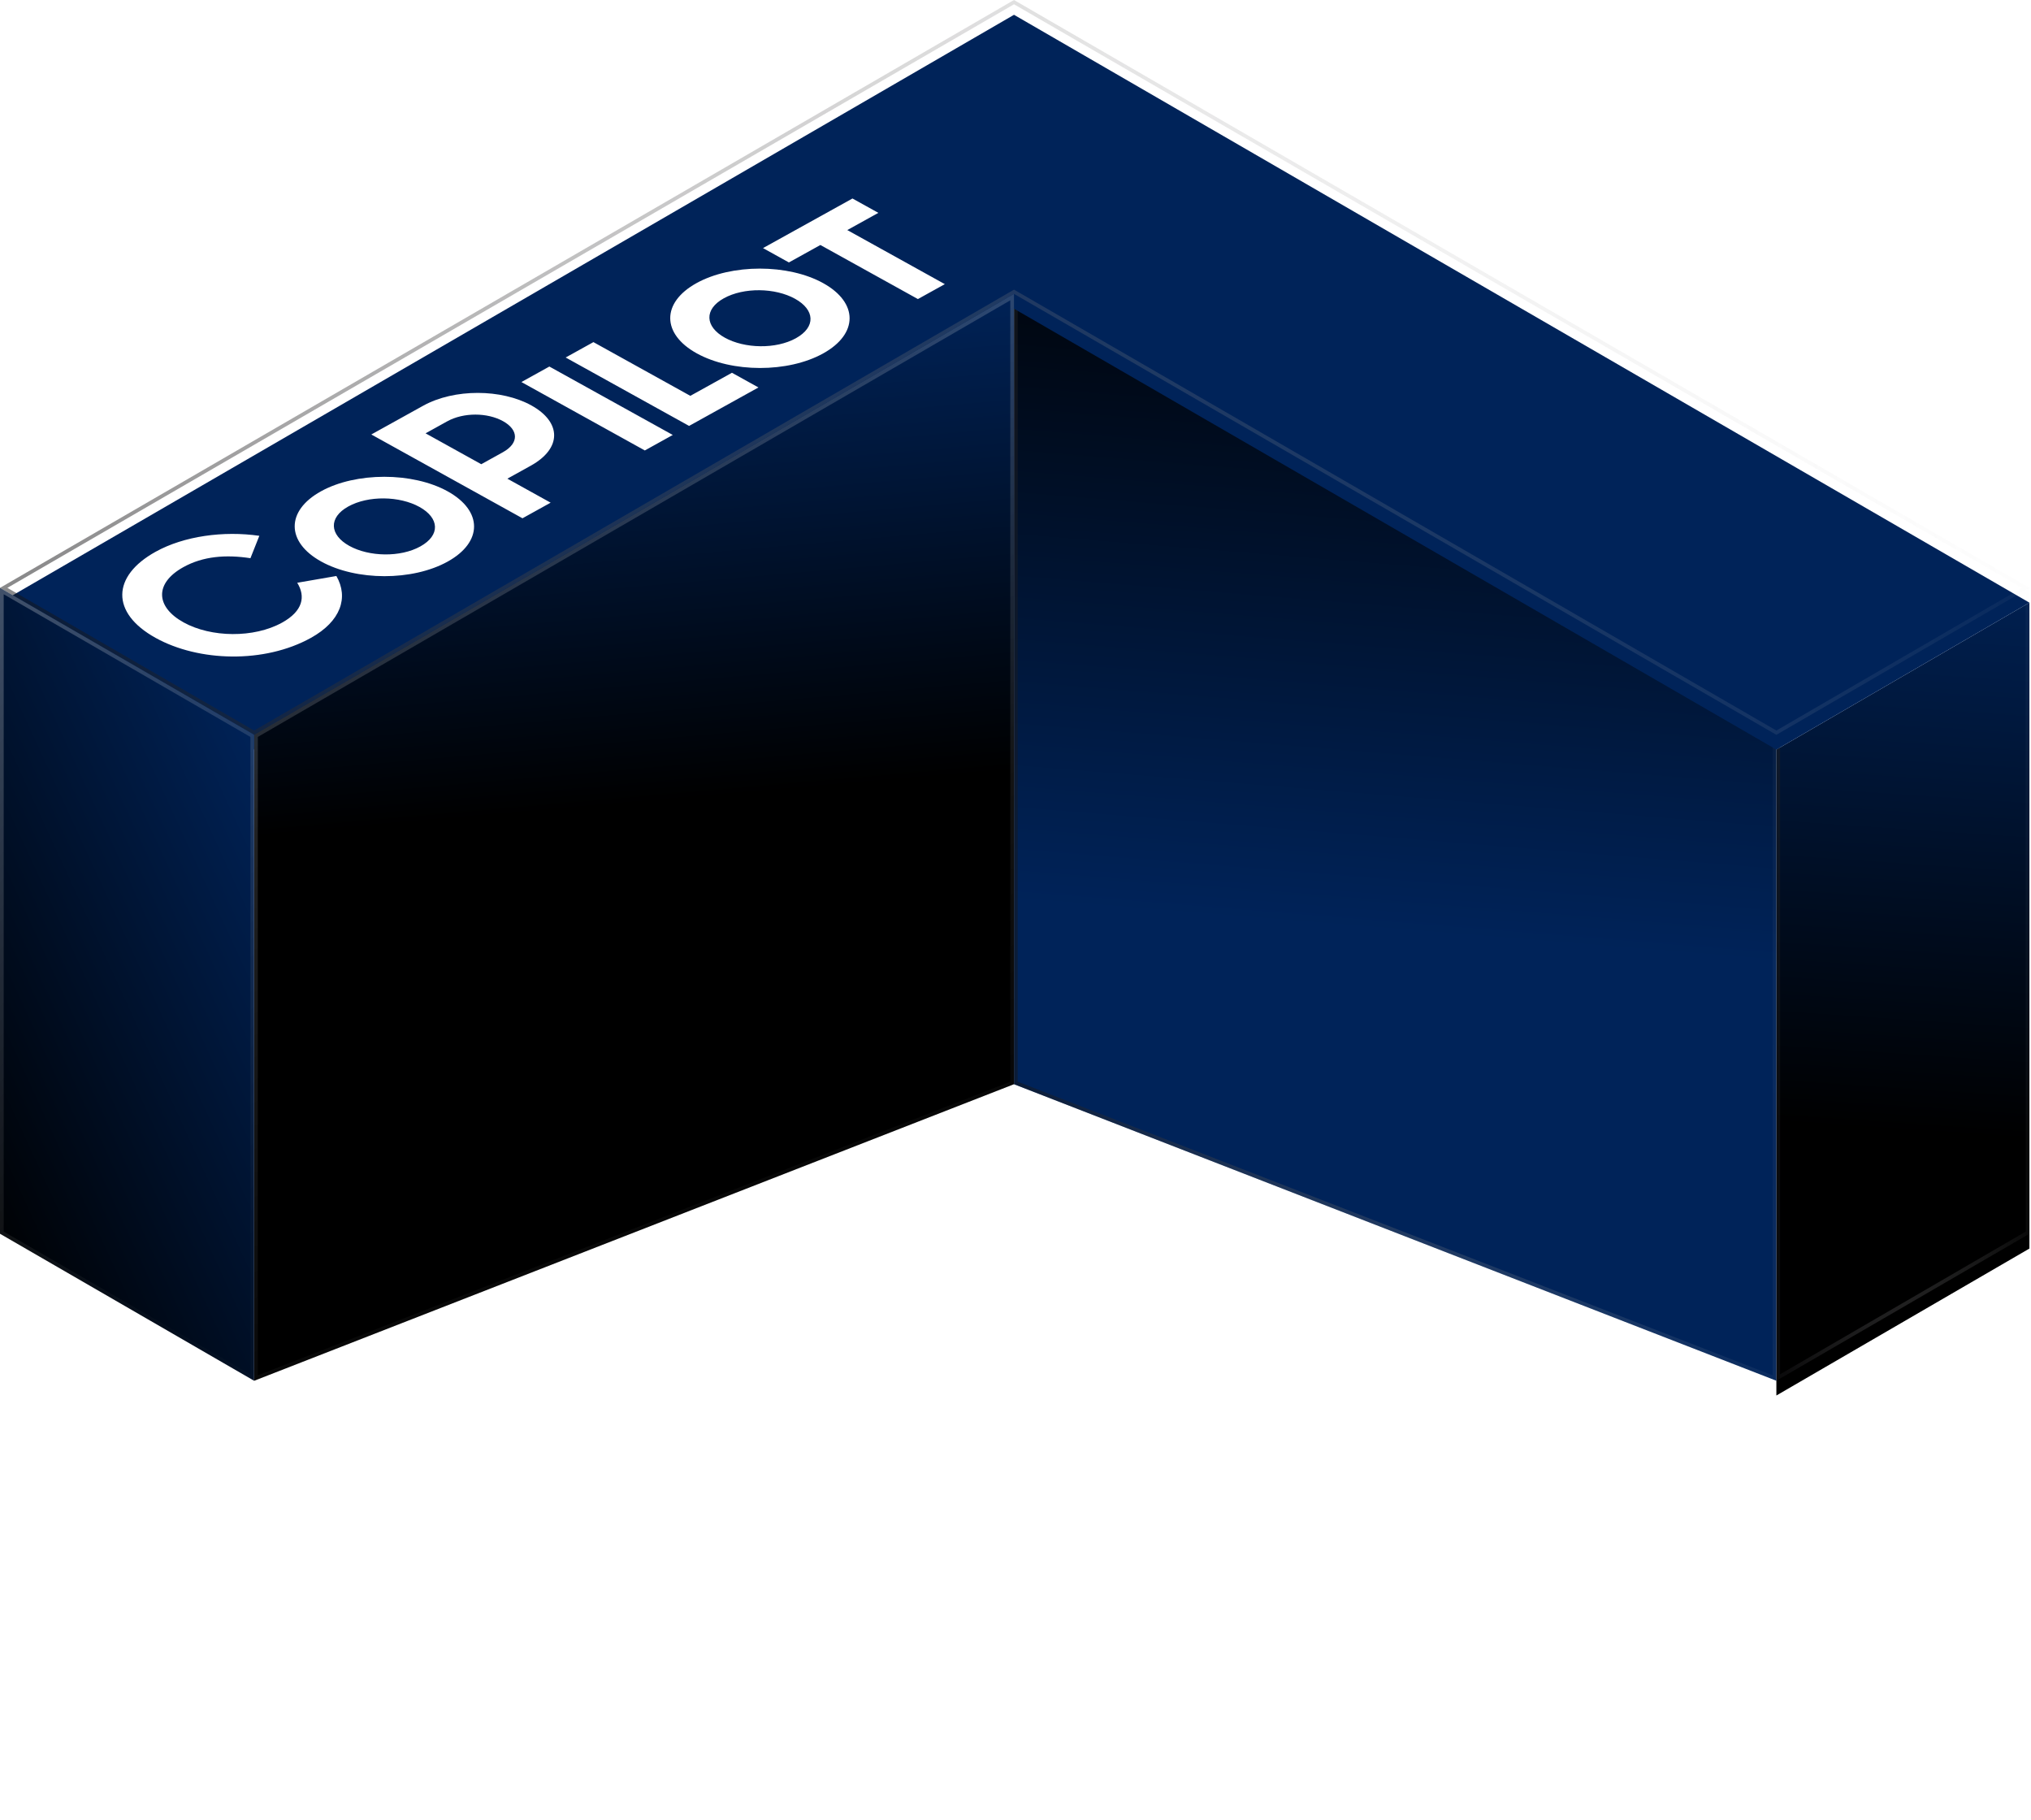 <svg width="549" height="492" viewBox="0 0 549 492" fill="none" xmlns="http://www.w3.org/2000/svg">
<g filter="url(#filter0_i_1029_2673)">
<path d="M548.569 158.883V333.456L480.172 373.173V198.6L548.569 158.883Z" fill="url(#paint0_linear_1029_2673)"/>
</g>
<path d="M480.672 198.888L548.069 159.751V333.168L480.672 372.304V198.888Z" stroke="url(#paint1_linear_1029_2673)" stroke-opacity="0.5"/>
<path d="M480.171 198.606V373.179L274.094 293.038V79.438L480.171 198.606Z" fill="url(#paint2_linear_1029_2673)"/>
<path d="M274.594 80.304L479.671 198.895V372.448L274.594 292.696V80.304Z" stroke="url(#paint3_linear_1029_2673)" stroke-opacity="0.5"/>
<g filter="url(#filter1_i_1029_2673)">
<path d="M548.57 158.886L480.174 198.604L274.096 79.435L68.692 198.604L0 158.886L274.096 0L548.57 158.886Z" fill="#002359"/>
</g>
<path d="M274.347 79.002L274.096 78.857L273.845 79.002L68.692 198.026L0.998 158.886L274.096 0.578L547.573 158.887L480.173 198.026L274.347 79.002Z" stroke="url(#paint4_linear_1029_2673)" stroke-opacity="0.5"/>
<path d="M274.091 79.438V293.038L68.688 373.195V198.606L274.091 79.438Z" fill="url(#paint5_linear_1029_2673)"/>
<path d="M69.188 198.894L273.591 80.306V292.696L69.188 372.464V198.894Z" stroke="url(#paint6_linear_1029_2673)" stroke-opacity="0.29"/>
<path d="M68.692 198.6V373.189L0 333.456V158.883L68.692 198.6Z" fill="url(#paint7_linear_1029_2673)"/>
<path d="M0.5 159.749L68.192 198.889V372.323L0.5 333.167V159.749Z" stroke="url(#paint8_linear_1029_2673)" stroke-opacity="0.29"/>
<path d="M84.04 172.402C71.445 179.383 53.701 178.856 42.058 172.402C29.855 165.638 30.247 155.678 42.058 149.131C49.727 144.88 60.418 143.422 70.102 144.818L67.695 150.869C61.034 149.845 54.876 150.341 49.559 153.289C41.778 157.602 42.002 163.993 49.615 168.213C57.059 172.34 68.647 172.495 76.259 168.275C81.913 165.141 82.64 161.201 80.345 157.509L90.925 155.678C94.283 161.511 92.1 167.934 84.04 172.402ZM121.006 151.787C111.49 157.062 96.321 157.031 86.805 151.756C77.345 146.512 77.233 138.073 86.749 132.798C96.209 127.554 111.546 127.554 121.006 132.798C130.522 138.073 130.522 146.512 121.006 151.787ZM113.617 147.691C119.103 144.651 118.767 139.997 113.393 137.018C108.02 134.039 99.567 133.884 94.138 136.894C88.764 139.872 89.044 144.558 94.418 147.536C99.791 150.515 108.244 150.67 113.617 147.691ZM141.231 140.08L100.369 117.429L114.363 109.672C122.815 104.987 135.578 105.111 143.638 109.579C151.755 114.078 151.978 121.153 143.47 125.869L137.145 129.375L148.844 135.86L141.231 140.08ZM120.856 113.892L115.035 117.119L130.092 125.466L135.913 122.239C140.392 119.757 140.168 116.157 135.969 113.83C131.771 111.503 125.334 111.41 120.856 113.892ZM174.303 121.748L140.941 103.255L148.498 99.067L181.859 117.559L174.303 121.748ZM186.268 115.116L152.906 96.623L160.407 92.465L186.603 106.986L197.854 100.75L205.019 104.721L186.268 115.116ZM222.517 95.519C213.001 100.794 197.831 100.763 188.315 95.488C178.856 90.244 178.744 81.805 188.259 76.53C197.719 71.286 213.057 71.286 222.517 76.53C232.032 81.805 232.032 90.244 222.517 95.519ZM215.128 91.423C220.613 88.382 220.278 83.728 214.904 80.75C209.53 77.771 201.078 77.616 195.648 80.626C190.275 83.604 190.554 88.29 195.928 91.268C201.302 94.247 209.754 94.402 215.128 91.423ZM248.12 80.83L221.755 66.216L213.247 70.933L206.25 67.054L230.431 53.65L237.428 57.529L229.032 62.183L255.397 76.797L248.12 80.83Z" fill="white"/>
<defs>
<filter id="filter0_i_1029_2673" x="480.172" y="158.883" width="68.398" height="218.289" filterUnits="userSpaceOnUse" color-interpolation-filters="sRGB">
<feFlood flood-opacity="0" result="BackgroundImageFix"/>
<feBlend mode="normal" in="SourceGraphic" in2="BackgroundImageFix" result="shape"/>
<feColorMatrix in="SourceAlpha" type="matrix" values="0 0 0 0 0 0 0 0 0 0 0 0 0 0 0 0 0 0 127 0" result="hardAlpha"/>
<feOffset dy="4"/>
<feGaussianBlur stdDeviation="6.35"/>
<feComposite in2="hardAlpha" operator="arithmetic" k2="-1" k3="1"/>
<feColorMatrix type="matrix" values="0 0 0 0 0 0 0 0 0 0.248 0 0 0 0 0.634 0 0 0 1 0"/>
<feBlend mode="normal" in2="shape" result="effect1_innerShadow_1029_2673"/>
</filter>
<filter id="filter1_i_1029_2673" x="0" y="0" width="548.57" height="202.602" filterUnits="userSpaceOnUse" color-interpolation-filters="sRGB">
<feFlood flood-opacity="0" result="BackgroundImageFix"/>
<feBlend mode="normal" in="SourceGraphic" in2="BackgroundImageFix" result="shape"/>
<feColorMatrix in="SourceAlpha" type="matrix" values="0 0 0 0 0 0 0 0 0 0 0 0 0 0 0 0 0 0 127 0" result="hardAlpha"/>
<feOffset dy="4"/>
<feGaussianBlur stdDeviation="14.65"/>
<feComposite in2="hardAlpha" operator="arithmetic" k2="-1" k3="1"/>
<feColorMatrix type="matrix" values="0 0 0 0 0.157 0 0 0 0 0.4 0 0 0 0 0.769 0 0 0 1 0"/>
<feBlend mode="normal" in2="shape" result="effect1_innerShadow_1029_2673"/>
</filter>
<linearGradient id="paint0_linear_1029_2673" x1="549.035" y1="140.497" x2="538.035" y2="303.497" gradientUnits="userSpaceOnUse">
<stop stop-color="#002359"/>
<stop offset="1"/>
</linearGradient>
<linearGradient id="paint1_linear_1029_2673" x1="482.744" y1="386.935" x2="551.859" y2="385.054" gradientUnits="userSpaceOnUse">
<stop stop-color="#161517"/>
<stop offset="1" stop-color="#D9D9D9" stop-opacity="0.06"/>
</linearGradient>
<linearGradient id="paint2_linear_1029_2673" x1="426.031" y1="256.002" x2="442.031" y2="58.502" gradientUnits="userSpaceOnUse">
<stop stop-color="#002359"/>
<stop offset="1"/>
</linearGradient>
<linearGradient id="paint3_linear_1029_2673" x1="281.843" y1="392.043" x2="489.496" y2="379.621" gradientUnits="userSpaceOnUse">
<stop stop-color="#161517"/>
<stop offset="1" stop-color="#D9D9D9" stop-opacity="0.06"/>
</linearGradient>
<linearGradient id="paint4_linear_1029_2673" x1="20.629" y1="211.358" x2="546.217" y2="87.573" gradientUnits="userSpaceOnUse">
<stop stop-color="#161517"/>
<stop offset="1" stop-color="#D9D9D9" stop-opacity="0.06"/>
</linearGradient>
<linearGradient id="paint5_linear_1029_2673" x1="238.031" y1="79.002" x2="249.531" y2="210.502" gradientUnits="userSpaceOnUse">
<stop stop-color="#002359"/>
<stop offset="1"/>
</linearGradient>
<linearGradient id="paint6_linear_1029_2673" x1="47.809" y1="53.099" x2="192.328" y2="363.445" gradientUnits="userSpaceOnUse">
<stop stop-color="white"/>
<stop offset="1" stop-color="#999999" stop-opacity="0.08"/>
</linearGradient>
<linearGradient id="paint7_linear_1029_2673" x1="69.035" y1="193.997" x2="-46.899" y2="247.363" gradientUnits="userSpaceOnUse">
<stop stop-color="#002359"/>
<stop offset="1"/>
</linearGradient>
<linearGradient id="paint8_linear_1029_2673" x1="-6.982" y1="139.668" x2="130.753" y2="275.256" gradientUnits="userSpaceOnUse">
<stop stop-color="white"/>
<stop offset="1" stop-color="#999999" stop-opacity="0.08"/>
</linearGradient>
</defs>
</svg>
